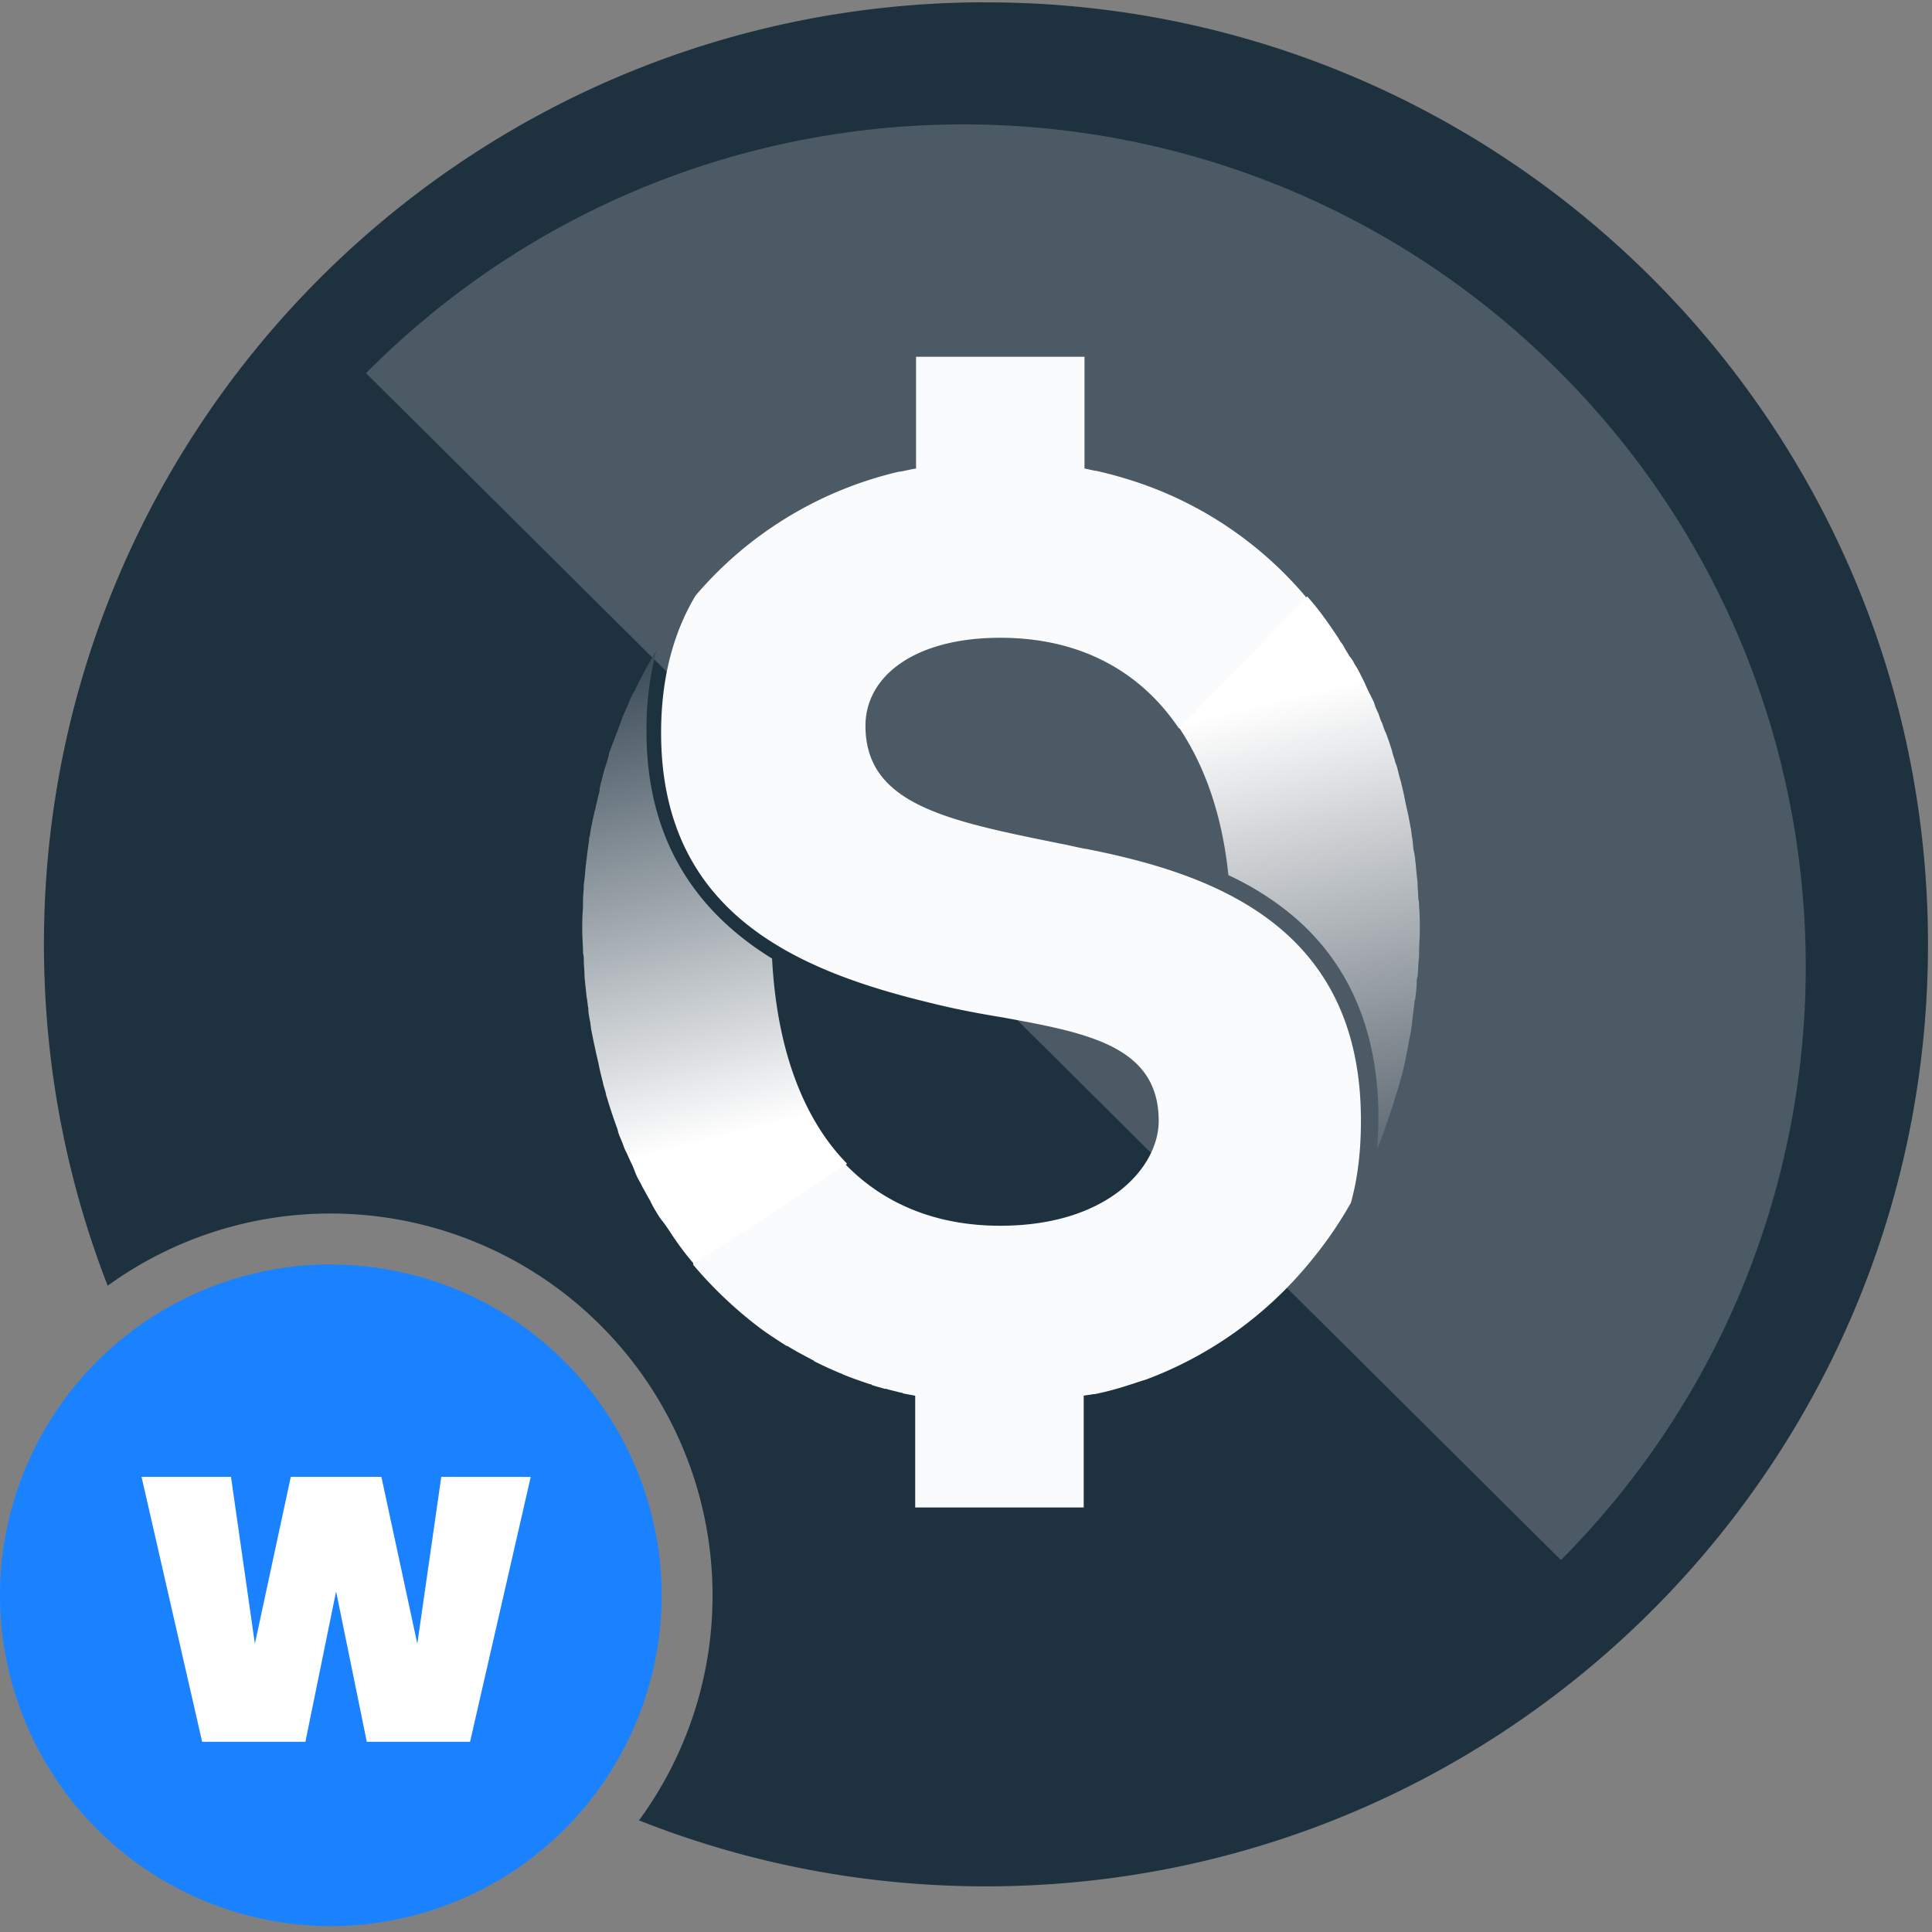 <svg viewBox="0 0 27 27"
    xmlns="http://www.w3.org/2000/svg"
    xmlns:xlink="http://www.w3.org/1999/xlink">
    <rect x="0" y="0" width="27" height="27" fill="#808080" stroke="none"/>
    <defs>
        <linearGradient x1="50.898%" y1="79.568%" x2="41.036%" y2="-11.87%" id="ydmfgf9aae">
            <stop stop-color="#FFF" offset=".058%"/>
            <stop stop-color="#1E313F" offset="100%"/>
        </linearGradient>
        <linearGradient x1="48.094%" y1="17.958%" x2="58.005%" y2="112.287%" id="ee019pz26f">
            <stop stop-color="#FFF" offset=".058%"/>
            <stop stop-color="#4E5A64" offset="99.67%"/>
        </linearGradient>
        <path d="M.855.218.81.303C.785.35.76.396.737.443a5.893 5.893 0 0 0-.111.235C.61.71.595.741.582.774a6.24 6.24 0 0 0-.067.162l-.03.076c-.03.079-.059.158-.086.239l-.025.079a6.625 6.625 0 0 0-.054.173L.293 1.6a6.988 6.988 0 0 0-.068.262l-.04.182-.017.082a7.325 7.325 0 0 0-.047.265l-.008.052a7.552 7.552 0 0 0-.03.222l-.01.093a7.084 7.084 0 0 0-.026.287c-.005.065-.009.13-.012.196l-.004.087a7.945 7.945 0 0 0 0 .578l.005.096.011.193.01.116a7.822 7.822 0 0 0 .032.294l.022.155.02.13.026.144.027.135.03.133c.01.046.02.093.032.14l.03.115c.014.05.027.101.042.151l.011.036a6.6 6.6 0 0 0 .139.412l.013.037c.023.06.047.119.072.177.009.022.017.045.027.066.024.057.05.112.075.168l.032.068a5.983 5.983 0 0 0 .115.227c.029.055.059.109.09.162l.032.056c.032.055.065.11.1.163l.026.04a5.34 5.34 0 0 0 .414.56v.002l1.96-1.276c-.573-.585-.91-1.485-.966-2.638C1.388 3.312.847 2.336.847 1.059c0-.373.044-.725.13-1.05a5.742 5.742 0 0 0-.122.21" id="j04k6vel4a"/>
        <path d="M.006 1.67c.336.499.548 1.13.626 1.893.273.131.517.28.726.444.795.622 1.198 1.523 1.198 2.678 0 .14-.006.277-.018.41l.004-.008a6.561 6.561 0 0 0 .14-.362c.025-.069.049-.138.07-.209l.032-.1.037-.125.045-.168.03-.129.033-.144.02-.096a7.56 7.56 0 0 0 .087-.547l.005-.052a7.67 7.67 0 0 0 .022-.225l.005-.06c.007-.086.012-.173.015-.26l.002-.056a8.12 8.12 0 0 0 0-.577L3.08 3.88l-.012-.201-.01-.116c-.006-.059-.01-.118-.017-.176l-.016-.124-.023-.164c-.006-.043-.014-.085-.021-.128a7.208 7.208 0 0 0-.054-.285l-.033-.148a6.331 6.331 0 0 0-.107-.402 6.851 6.851 0 0 0-.085-.266H2.7a6.16 6.16 0 0 0-.095-.259 6.034 6.034 0 0 0-.053-.126L2.5 1.36l-.056-.122-.06-.123c-.019-.039-.04-.078-.06-.116C2.303.96 2.282.919 2.26.88 2.24.841 2.217.804 2.195.767c-.023-.04-.045-.08-.07-.118C2.105.615 2.08.58 2.058.545a5.267 5.267 0 0 0-.396-.537L.006 1.67z" id="ztti1wiucc"/>
    </defs>
    <g fill="none" fill-rule="evenodd">
        <path d="M13.735.032C6.464.057.59 5.971.614 13.242c.006 1.666.321 3.26.891 4.726a5.306 5.306 0 0 1 3.118-1.009 5.34 5.34 0 0 1 5.335 5.335A5.306 5.306 0 0 1 8.93 25.44c1.514.6 3.166.928 4.894.922 7.27-.024 13.145-5.938 13.12-13.209C26.92 5.883 21.006.008 13.736.033" fill="#1E313F"/>
        <g transform="translate(8.373 9.589)">
            <mask id="36fq8ls07b" fill="#fff">
                <use xlink:href="#j04k6vel4a"/>
            </mask>
            <path d="M.855.218.81.303C.785.35.76.396.737.443a5.893 5.893 0 0 0-.111.235C.61.71.595.741.582.774a6.24 6.24 0 0 0-.067.162l-.03.076c-.03.079-.059.158-.086.239l-.025.079a6.625 6.625 0 0 0-.054.173L.293 1.6a6.988 6.988 0 0 0-.068.262l-.04.182-.017.082a7.325 7.325 0 0 0-.047.265l-.008.052a7.552 7.552 0 0 0-.03.222l-.01.093a7.084 7.084 0 0 0-.026.287c-.005.065-.009.13-.012.196l-.004.087a7.945 7.945 0 0 0 0 .578l.005.096.011.193.01.116a7.822 7.822 0 0 0 .032.294l.022.155.02.13.026.144.027.135.03.133c.01.046.02.093.032.14l.03.115c.014.05.027.101.042.151l.011.036a6.6 6.6 0 0 0 .139.412l.013.037c.023.06.047.119.072.177.009.022.017.045.027.066.024.057.05.112.075.168l.032.068a5.983 5.983 0 0 0 .115.227c.029.055.059.109.09.162l.032.056c.032.055.065.11.1.163l.026.04a5.34 5.34 0 0 0 .414.56v.002l1.96-1.276c-.573-.585-.91-1.485-.966-2.638C1.388 3.312.847 2.336.847 1.059c0-.373.044-.725.13-1.05a5.742 5.742 0 0 0-.122.21" mask="url(#36fq8ls07b)"/>
        </g>
        <g transform="translate(16.068 8.91)">
            <mask id="w8rk4tvhyd" fill="#fff">
                <use xlink:href="#ztti1wiucc"/>
            </mask>
            <path d="M.006 1.67c.336.499.548 1.13.626 1.893.273.131.517.28.726.444.795.622 1.198 1.523 1.198 2.678 0 .14-.006.277-.018.41l.004-.008a6.561 6.561 0 0 0 .14-.362c.025-.069.049-.138.07-.209l.032-.1.037-.125.045-.168.03-.129.033-.144.02-.096a7.56 7.56 0 0 0 .087-.547l.005-.052a7.67 7.67 0 0 0 .022-.225l.005-.06c.007-.086.012-.173.015-.26l.002-.056a8.12 8.12 0 0 0 0-.577L3.08 3.88l-.012-.201-.01-.116c-.006-.059-.01-.118-.017-.176l-.016-.124-.023-.164c-.006-.043-.014-.085-.021-.128a7.208 7.208 0 0 0-.054-.285l-.033-.148a6.331 6.331 0 0 0-.107-.402 6.851 6.851 0 0 0-.085-.266H2.7a6.16 6.16 0 0 0-.095-.259 6.034 6.034 0 0 0-.053-.126L2.5 1.36l-.056-.122-.06-.123c-.019-.039-.04-.078-.06-.116C2.303.96 2.282.919 2.26.88 2.24.841 2.217.804 2.195.767c-.023-.04-.045-.08-.07-.118C2.105.615 2.08.58 2.058.545a5.267 5.267 0 0 0-.396-.537L.006 1.67z" mask="url(#w8rk4tvhyd)"/>
        </g>
        <path d="M4.623 17.67A4.629 4.629 0 0 0 0 22.295a4.629 4.629 0 0 0 4.623 4.623 4.629 4.629 0 0 0 4.624-4.623 4.629 4.629 0 0 0-4.624-4.623" fill="#1A82FF"/>
        <path fill="#FFF" d="m7.417 20.64-.848 3.702H5.126l-.429-2.102-.429 2.102H2.825l-.847-3.703h1.25l.334 2.333.502-2.333H5.33l.502 2.333.335-2.333z"/>
        <path d="M21.814 21.803c4.583-4.615 4.56-12.06-.055-16.643C17.143.577 9.698.6 5.115 5.215l16.7 16.588z" fill="#FFF" fill-rule="nonzero" opacity=".2"/>
        <g fill-rule="nonzero">
            <path d="M15.188 11.866c-.129-.022-.246-.054-.364-.075-1.584-.321-2.729-.546-2.729-1.648 0-.685.675-1.23 1.884-1.23 1.08 0 1.936.438 2.493 1.262l.085.022L18.28 8.43l-.01-.064a5.286 5.286 0 0 0-2.547-1.68 5.696 5.696 0 0 0-.407-.107h-.01c-.054-.01-.097-.021-.15-.032V4.986h-2.354v1.562c-.075.01-.15.032-.225.043h-.01A5.32 5.32 0 0 0 9.72 8.324c-.32.535-.481 1.177-.481 1.916 0 2.525 1.904 3.327 3.766 3.776.342.086.685.15 1.016.204 1.167.214 2.172.396 2.172 1.444 0 .653-.716 1.466-2.214 1.466-.888 0-1.616-.3-2.151-.845-.032-.032-.075-.064-.107-.097l-2.033 1.413v.075c.289.342.61.642.952.898.118.086.236.161.353.236h.011c.118.075.246.139.364.203 0 0 .01 0 .01.01.129.065.247.119.375.172.01 0 .01 0 .021.01.129.054.257.097.386.14.01 0 .021 0 .021.01.064.022.118.033.182.054h.021c.065.021.129.032.204.054.01 0 .021 0 .032.01.053.011.117.022.17.032v1.562h2.355v-1.562c.043-.01.085-.01.128-.021h.022c.16-.032.32-.075.481-.128.075-.022.16-.054.236-.075a5.401 5.401 0 0 0 2.246-1.584c.236-.278.44-.567.621-.888.096-.342.14-.728.14-1.134.01-2.718-2.045-3.456-3.831-3.81z" fill="#FAFBFC"/>
            <path d="M1.637 12.743a4.057 4.057 0 0 1-.321-.428 2.677 2.677 0 0 0-.128-.182c-.011-.01-.022-.032-.032-.042-.033-.054-.075-.118-.107-.182l-.033-.065c-.032-.053-.064-.117-.096-.17l-.032-.065a.948.948 0 0 1-.086-.182c-.01-.021-.02-.053-.032-.075-.032-.064-.053-.117-.085-.182a.522.522 0 0 1-.032-.075c-.022-.064-.054-.128-.075-.192 0-.01-.01-.032-.01-.043a7.37 7.37 0 0 1-.15-.45c0-.01-.011-.02-.011-.042-.011-.054-.033-.107-.043-.16l-.032-.129C.32 10.026.31 9.983.3 9.929L.267 9.79c-.01-.053-.02-.096-.032-.15l-.032-.16c-.01-.043-.01-.096-.021-.14-.01-.053-.022-.106-.022-.17-.01-.043-.01-.086-.02-.14-.012-.064-.012-.117-.022-.181 0-.043-.011-.086-.011-.129 0-.075-.01-.139-.01-.214 0-.032 0-.064-.011-.107 0-.107-.011-.214-.011-.32 0-.108 0-.204.01-.311v-.096c0-.075.011-.14.011-.214 0-.032.011-.075.011-.107.01-.065.01-.14.021-.204 0-.032.011-.064.011-.096a13 13 0 0 1 .032-.235c0-.022 0-.043.01-.054.012-.096.033-.192.054-.289.011-.032.011-.064.022-.085.01-.065.032-.129.043-.193a.38.38 0 0 0 .021-.107c.01-.064.032-.118.043-.182.01-.032.021-.075.032-.107.021-.064.043-.128.053-.192.011-.033.022-.054.032-.086l.097-.257c.01-.032.021-.053.032-.085.021-.065.043-.118.075-.182.01-.032.032-.064.043-.107a.978.978 0 0 1 .074-.15c.022-.032.033-.075.054-.107.021-.054.053-.096.075-.15.021-.032.032-.064.053-.096l.129-.225a4.36 4.36 0 0 0-.14 1.145c0 1.39.59 2.45 1.755 3.167.065 1.252.428 2.236 1.049 2.868l-2.14 1.401z" fill="url(#ydmfgf9aae)" transform="translate(8.062 4.922)"/>
            <path d="M8.42 5.253c.364.546.6 1.231.685 2.055.3.139.557.3.792.481.867.674 1.305 1.659 1.305 2.91 0 .15-.01.3-.02.45v-.01c.042-.097.085-.204.117-.311.01-.032.021-.054.032-.086.021-.075.053-.15.075-.224.01-.032.021-.075.032-.107.01-.043.032-.097.043-.14.021-.064.032-.117.053-.181l.032-.14.032-.16c.011-.032.011-.075.022-.107.01-.075.032-.16.043-.235 0-.032.01-.064.01-.097l.032-.256c0-.022 0-.032.011-.054.01-.085.021-.16.021-.246 0-.021 0-.043.011-.064.01-.096.01-.193.022-.289v-.064c0-.097.01-.204.01-.3 0-.107 0-.214-.01-.331 0-.033 0-.065-.011-.107 0-.075-.01-.15-.01-.214 0-.043-.012-.086-.012-.129-.01-.064-.01-.128-.021-.192 0-.043-.01-.086-.021-.14-.011-.064-.011-.117-.022-.181-.01-.043-.01-.097-.021-.14l-.032-.17-.032-.14-.032-.16-.033-.14c-.01-.053-.032-.106-.042-.16-.011-.043-.022-.096-.043-.139-.01-.054-.032-.096-.043-.15-.01-.043-.032-.096-.043-.139-.021-.053-.032-.096-.053-.139-.022-.043-.032-.096-.054-.14-.021-.042-.032-.095-.053-.138a.743.743 0 0 1-.054-.14l-.064-.128a1.742 1.742 0 0 1-.064-.139l-.064-.128c-.022-.043-.043-.086-.075-.129a.442.442 0 0 0-.075-.117c-.022-.043-.054-.086-.075-.129-.021-.042-.054-.075-.075-.117a7.035 7.035 0 0 0-.246-.353c-.064-.086-.128-.16-.193-.236l-1.786 1.84z" fill="url(#ee019pz26f)" transform="translate(8.062 4.922)"/>
        </g>
    </g>
</svg>
